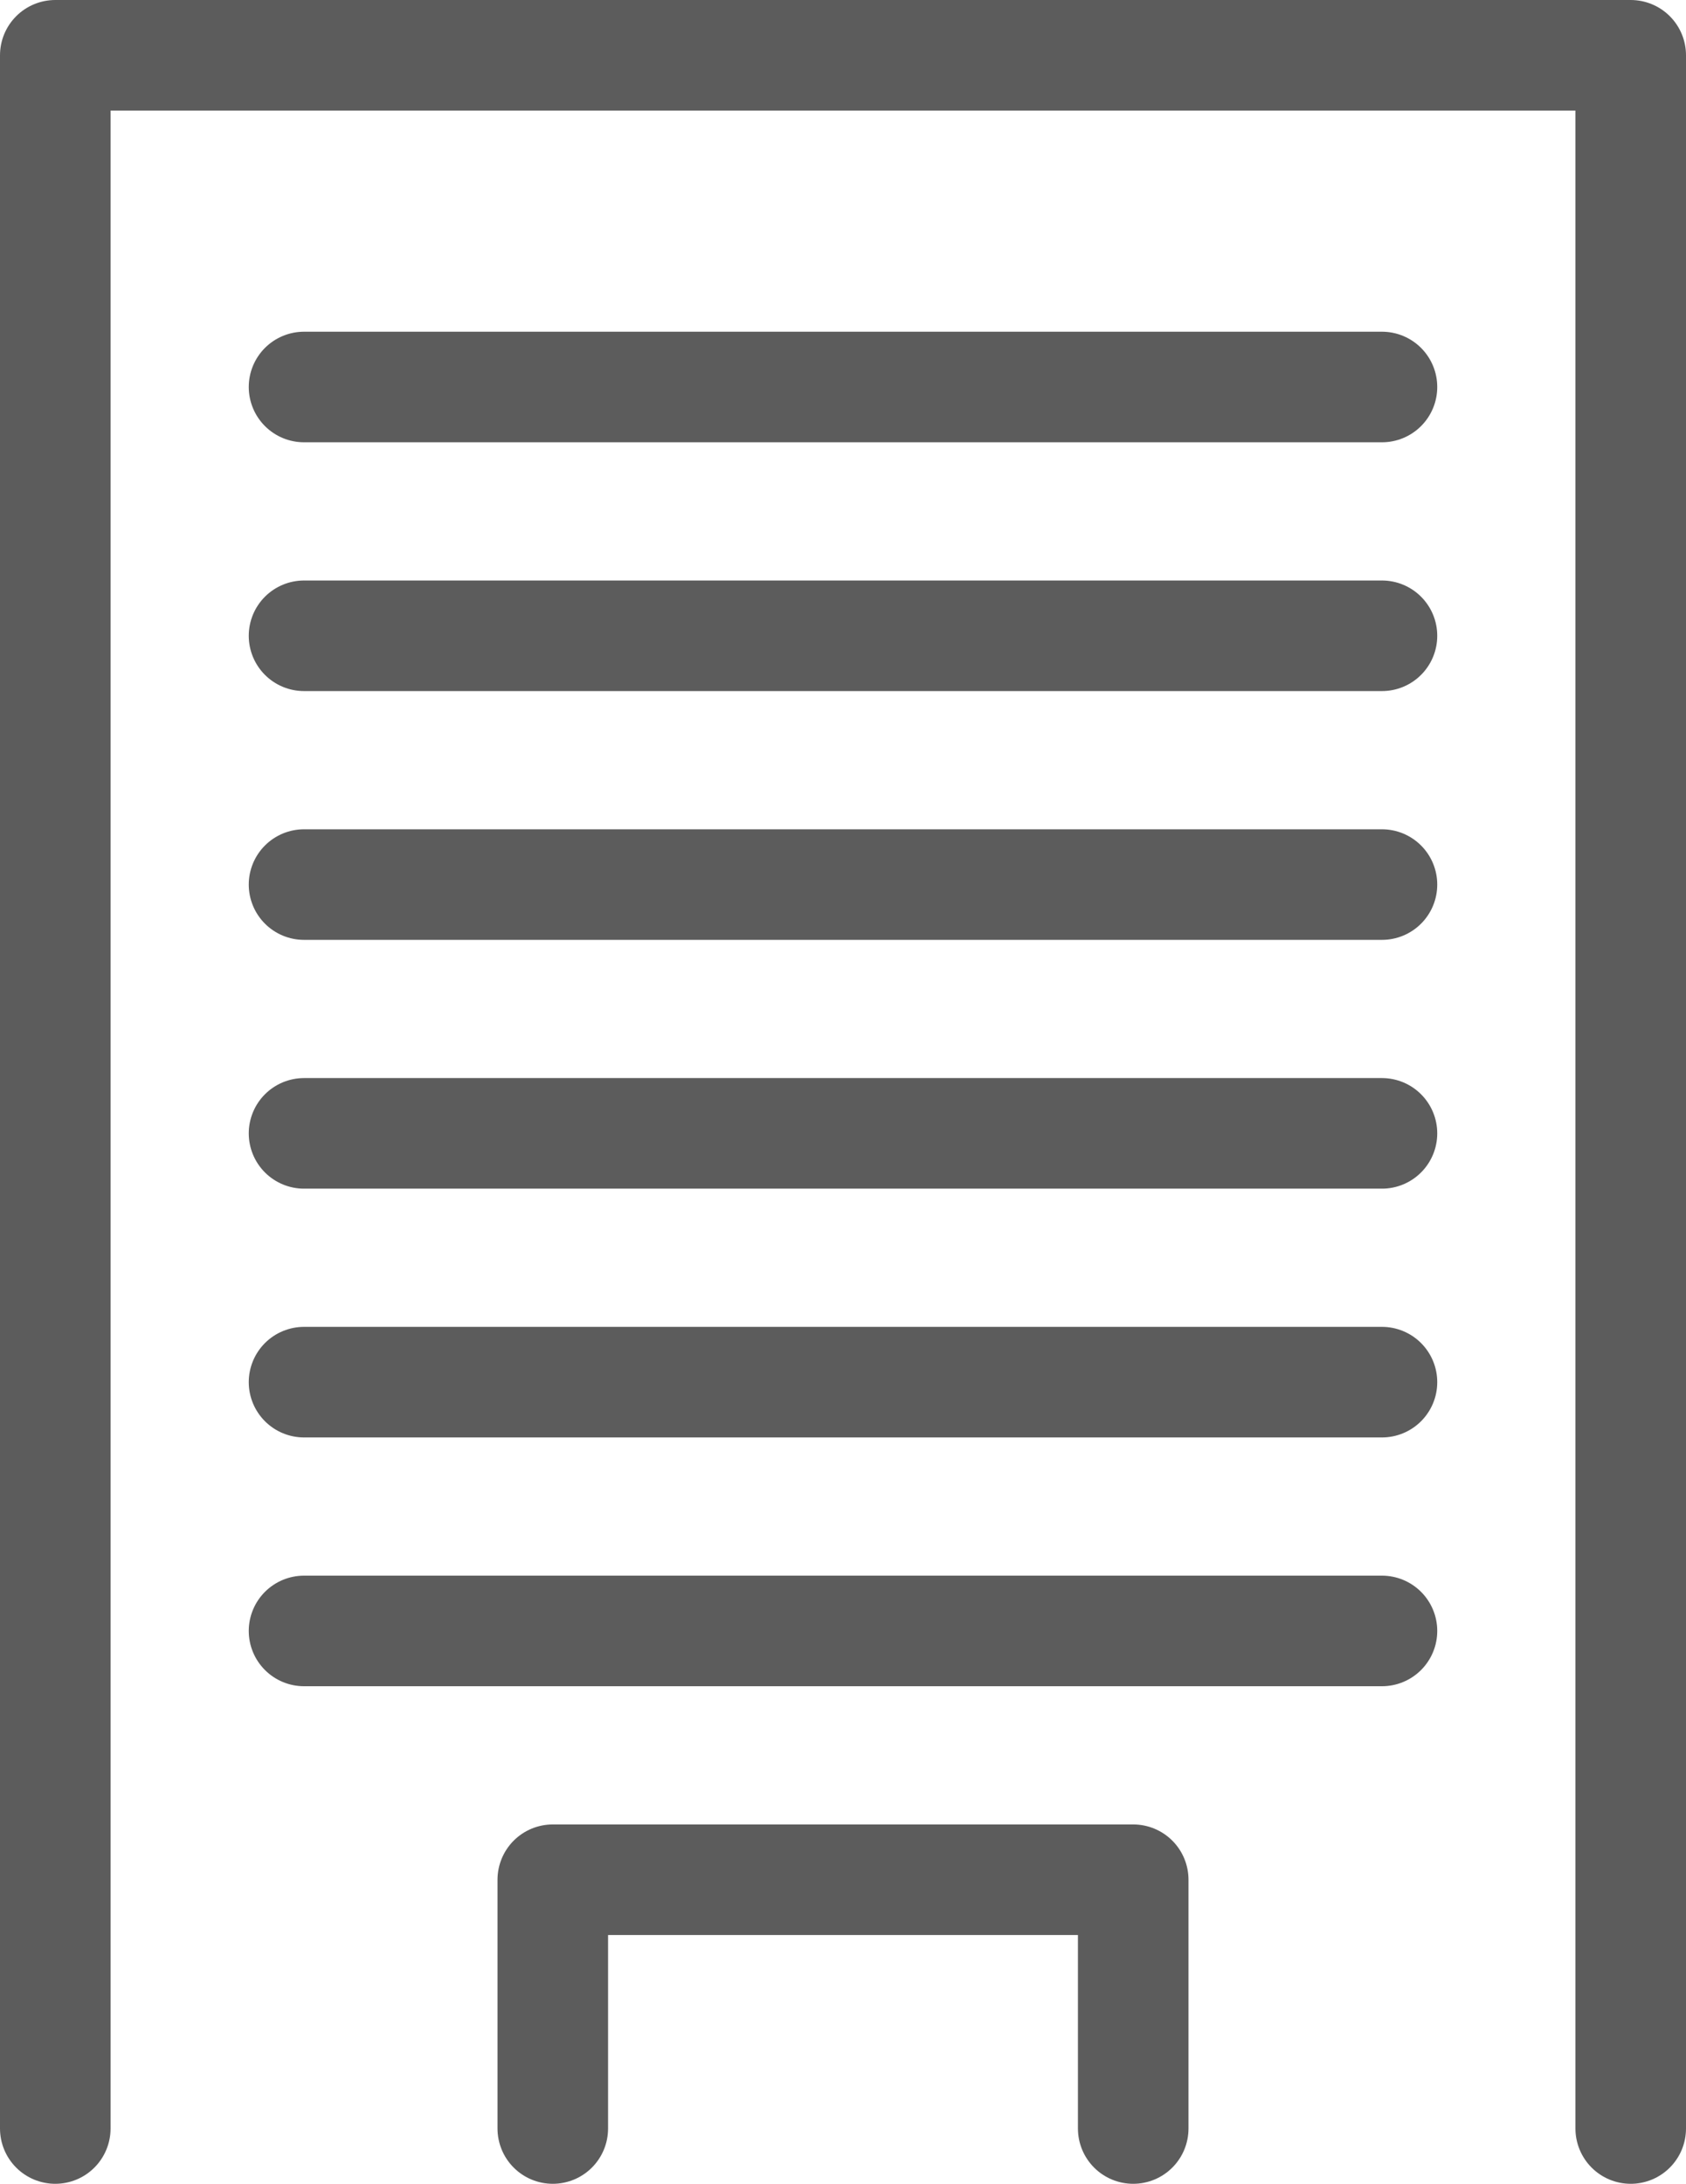 <svg xmlns="http://www.w3.org/2000/svg" xmlns:xlink="http://www.w3.org/1999/xlink" width="30.5" height="39.5" viewBox="0 0 30.5 39.5">
  <defs>
    <clipPath id="clip-path">
      <path id="Path_199" data-name="Path 199" d="M0,0H30.5V-39.5H0Z" fill="none"/>
    </clipPath>
    <clipPath id="clip-path-2">
      <rect id="Rectangle_71" data-name="Rectangle 71" width="48.5" height="47.5" transform="translate(-9 -46.5)" fill="none"/>
    </clipPath>
  </defs>
  <g id="Group_456" data-name="Group 456" transform="translate(0 39.5)">
    <g id="Group_455" data-name="Group 455" clip-path="url(#clip-path)">
      <g id="Group_454" data-name="Group 454" style="mix-blend-mode: multiply;isolation: isolate">
        <g id="Group_453" data-name="Group 453">
          <g id="Group_452" data-name="Group 452" clip-path="url(#clip-path-2)">
            <g id="Group_451" data-name="Group 451" transform="translate(1 -1)">
              <path id="Path_198" data-name="Path 198" d="M0,0V-37.5H28.5V0M4.5-22.5H24M4.5-27H24M4.5-31.5H24M4.5-18H24M4.5-13.5H24M4.5-9H24M9,0V-4.5H19.5V0" fill="none" stroke="#5c5c5c" stroke-linecap="round" stroke-linejoin="round" stroke-width="2"/>
            </g>
          </g>
        </g>
      </g>
    </g>
  </g>
</svg>
